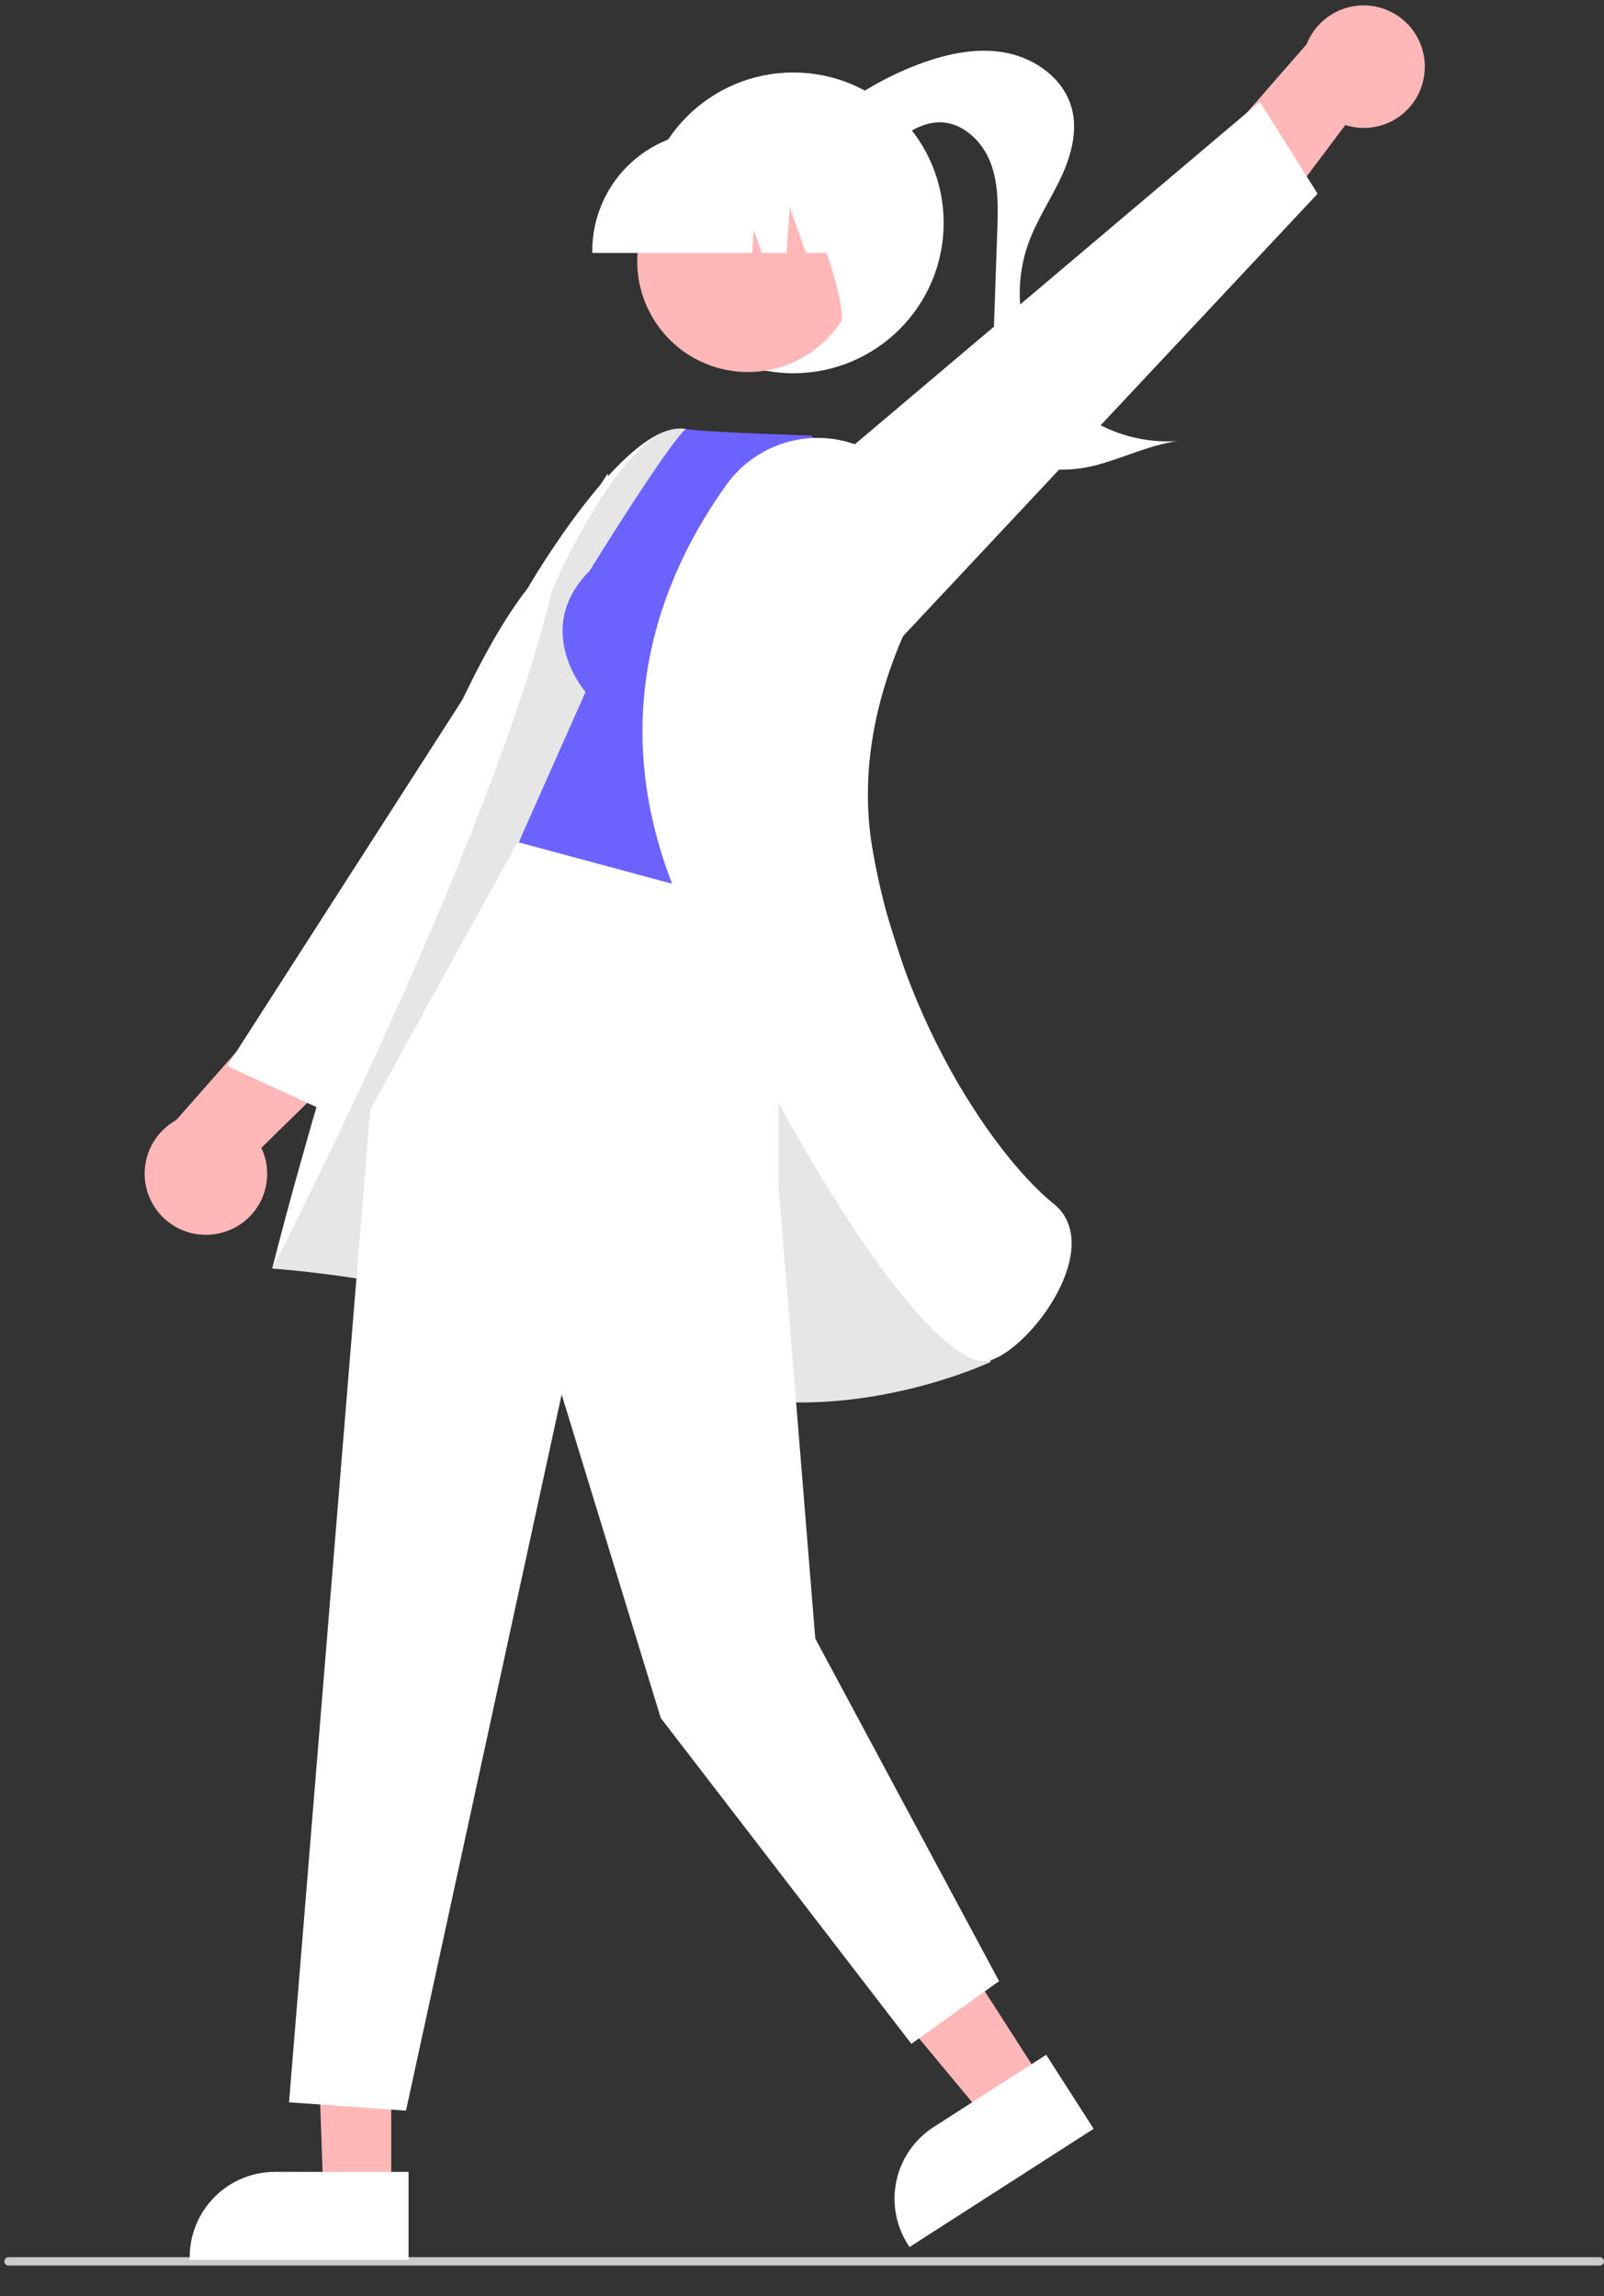 <svg width="51" height="73" viewBox="0 0 51 73" fill="none" xmlns="http://www.w3.org/2000/svg">
<rect x="0" y="0" width="51" height="73" fill="#333333" stroke="none"/>
<path d="M0.272 72.023H50.867C50.902 72.023 50.936 72.009 50.961 71.984C50.986 71.959 51 71.925 51 71.89C51 71.855 50.986 71.821 50.961 71.796C50.936 71.771 50.902 71.757 50.867 71.757H0.272C0.237 71.757 0.203 71.771 0.178 71.796C0.153 71.821 0.139 71.855 0.139 71.89C0.139 71.925 0.153 71.959 0.178 71.984C0.203 72.009 0.237 72.023 0.272 72.023Z" fill="#CBCBCB"/>
<path d="M45.284 2.389C45.35 1.917 45.241 1.438 44.978 1.041C44.714 0.644 44.314 0.358 43.853 0.236C43.393 0.115 42.904 0.166 42.479 0.381C42.054 0.596 41.722 0.96 41.547 1.403L37.441 6.11L38.646 9.474L42.775 3.975C43.045 4.061 43.33 4.087 43.61 4.051C43.891 4.015 44.16 3.919 44.4 3.767C44.639 3.616 44.842 3.414 44.995 3.176C45.147 2.938 45.246 2.669 45.284 2.389Z" fill="#FFB7B7"/>
<path d="M28.265 20.703L41.894 6.158L40.055 3.236L22.961 17.693L28.265 20.703Z" fill="white"/>
<path d="M25.223 11.866C27.863 11.866 30.004 9.726 30.004 7.085C30.004 4.445 27.863 2.305 25.223 2.305C22.583 2.305 20.442 4.445 20.442 7.085C20.442 9.726 22.583 11.866 25.223 11.866Z" fill="white"/>
<path d="M25.608 4.385C26.636 3.342 27.881 2.537 29.255 2.026C30.136 1.7 31.096 1.498 32.017 1.684C32.939 1.869 33.811 2.507 34.068 3.411C34.278 4.15 34.061 4.947 33.735 5.643C33.408 6.339 32.973 6.984 32.709 7.706C32.44 8.443 32.359 9.235 32.473 10.011C32.588 10.787 32.895 11.522 33.365 12.15C33.836 12.777 34.456 13.277 35.169 13.604C35.882 13.931 36.666 14.075 37.448 14.022C36.543 14.144 35.708 14.569 34.823 14.796C33.938 15.022 32.893 15.007 32.235 14.373C31.539 13.702 31.525 12.611 31.559 11.645C31.609 10.209 31.659 8.773 31.709 7.336C31.734 6.604 31.756 5.848 31.492 5.164C31.228 4.481 30.6 3.882 29.867 3.888C29.312 3.893 28.82 4.23 28.375 4.561C27.929 4.893 27.458 5.247 26.905 5.297C26.351 5.346 25.72 4.937 25.761 4.383L25.608 4.385Z" fill="white"/>
<path d="M7.066 39.185C6.607 39.313 6.117 39.267 5.689 39.058C5.262 38.848 4.926 38.489 4.745 38.048C4.564 37.608 4.551 37.116 4.709 36.667C4.867 36.217 5.184 35.841 5.6 35.61L9.73 30.924L13.223 31.679L8.31 36.491C8.431 36.747 8.494 37.026 8.495 37.309C8.496 37.592 8.436 37.872 8.317 38.129C8.198 38.385 8.025 38.613 7.809 38.796C7.593 38.978 7.339 39.111 7.066 39.185H7.066Z" fill="#FFB7B7"/>
<path d="M20.654 22.411L10.36 35.332L7.222 33.891L19.321 15.055L20.654 22.411Z" fill="white"/>
<path d="M12.44 61.427L9.987 61.388L10.282 69.75H12.44L12.44 61.427Z" fill="#FFB7B7"/>
<path d="M12.99 69.046L8.741 69.045H8.741C8.022 69.046 7.333 69.331 6.826 69.839C6.318 70.347 6.032 71.035 6.032 71.754V71.842L12.99 71.842L12.99 69.046Z" fill="white"/>
<path d="M28.683 59.209L26.003 60.93L31.364 67.379L33.18 66.213L28.683 59.209Z" fill="#FFB7B7"/>
<path d="M33.263 65.323L29.687 67.619L29.686 67.619C29.082 68.007 28.657 68.619 28.504 69.321C28.351 70.023 28.483 70.757 28.871 71.361L28.918 71.435L34.773 67.676L33.263 65.323Z" fill="white"/>
<path d="M29.638 33.676C29.638 33.676 23.684 13.899 21.77 13.632C19.857 13.365 16.773 18.707 16.773 18.707C12.776 23.807 8.654 40.329 8.654 40.329C8.654 40.329 15.525 40.759 20.549 43.431C25.572 46.104 31.5 43.296 31.5 43.296L29.638 33.676Z" fill="white"/>
<path opacity="0.1" d="M29.638 33.676C29.638 33.676 23.684 13.899 21.77 13.632C19.857 13.365 17.556 18.761 17.556 18.761C15.564 26.994 8.654 40.329 8.654 40.329C8.654 40.329 15.525 40.759 20.549 43.431C25.572 46.104 31.5 43.296 31.5 43.296L29.638 33.676Z" fill="black"/>
<path d="M24.753 27.759V37.697L25.923 52.093L31.766 62.982L28.977 64.974L21.009 54.616L17.858 44.331L12.909 67.099L9.19 66.833L11.773 35.266L16.673 26.381L24.753 27.759Z" fill="white"/>
<path d="M18.749 18.147C16.89 20.006 18.617 21.998 18.617 21.998L16.492 26.779L24.858 29.036L27.782 15.972L25.79 13.847C21.806 13.715 21.804 13.632 21.804 13.632C21.106 14.315 18.749 18.147 18.749 18.147Z" fill="#6C63FF"/>
<path d="M28.119 14.619C27.739 14.338 27.307 14.136 26.848 14.024C26.389 13.911 25.913 13.891 25.446 13.964C24.98 14.037 24.532 14.202 24.13 14.449C23.727 14.696 23.378 15.021 23.102 15.404C20.999 18.333 19.054 23.061 21.733 28.959C26.036 38.428 29.78 43.276 31.302 43.276C31.369 43.276 31.435 43.266 31.498 43.245C32.435 42.927 33.789 41.342 34.035 39.945C34.122 39.445 34.101 38.748 33.503 38.27C31.786 36.896 28.702 32.618 27.74 26.987C27.208 23.875 28.239 21.041 29.198 19.212C29.602 18.455 29.721 17.577 29.531 16.74C29.341 15.902 28.856 15.162 28.165 14.653V14.653L28.119 14.619Z" fill="white"/>
<path d="M25.469 11.396C27.174 10.464 27.801 8.326 26.869 6.621C25.937 4.915 23.799 4.288 22.093 5.221C20.388 6.153 19.761 8.291 20.693 9.997C21.625 11.702 23.764 12.329 25.469 11.396Z" fill="#FFB7B7"/>
<path d="M18.832 8.042H23.914L23.966 7.313L24.226 8.042H25.009L25.112 6.596L25.628 8.042H27.142V7.971C27.141 6.964 26.741 5.999 26.029 5.287C25.317 4.575 24.352 4.175 23.345 4.174H22.629C21.622 4.175 20.657 4.575 19.945 5.287C19.234 5.999 18.833 6.964 18.832 7.971V8.042Z" fill="white"/>
<path d="M26.375 10.665L28.543 9.961V4.695H24.447L24.549 4.796C25.959 6.205 27.529 11.205 26.375 10.665Z" fill="white"/>
</svg>
